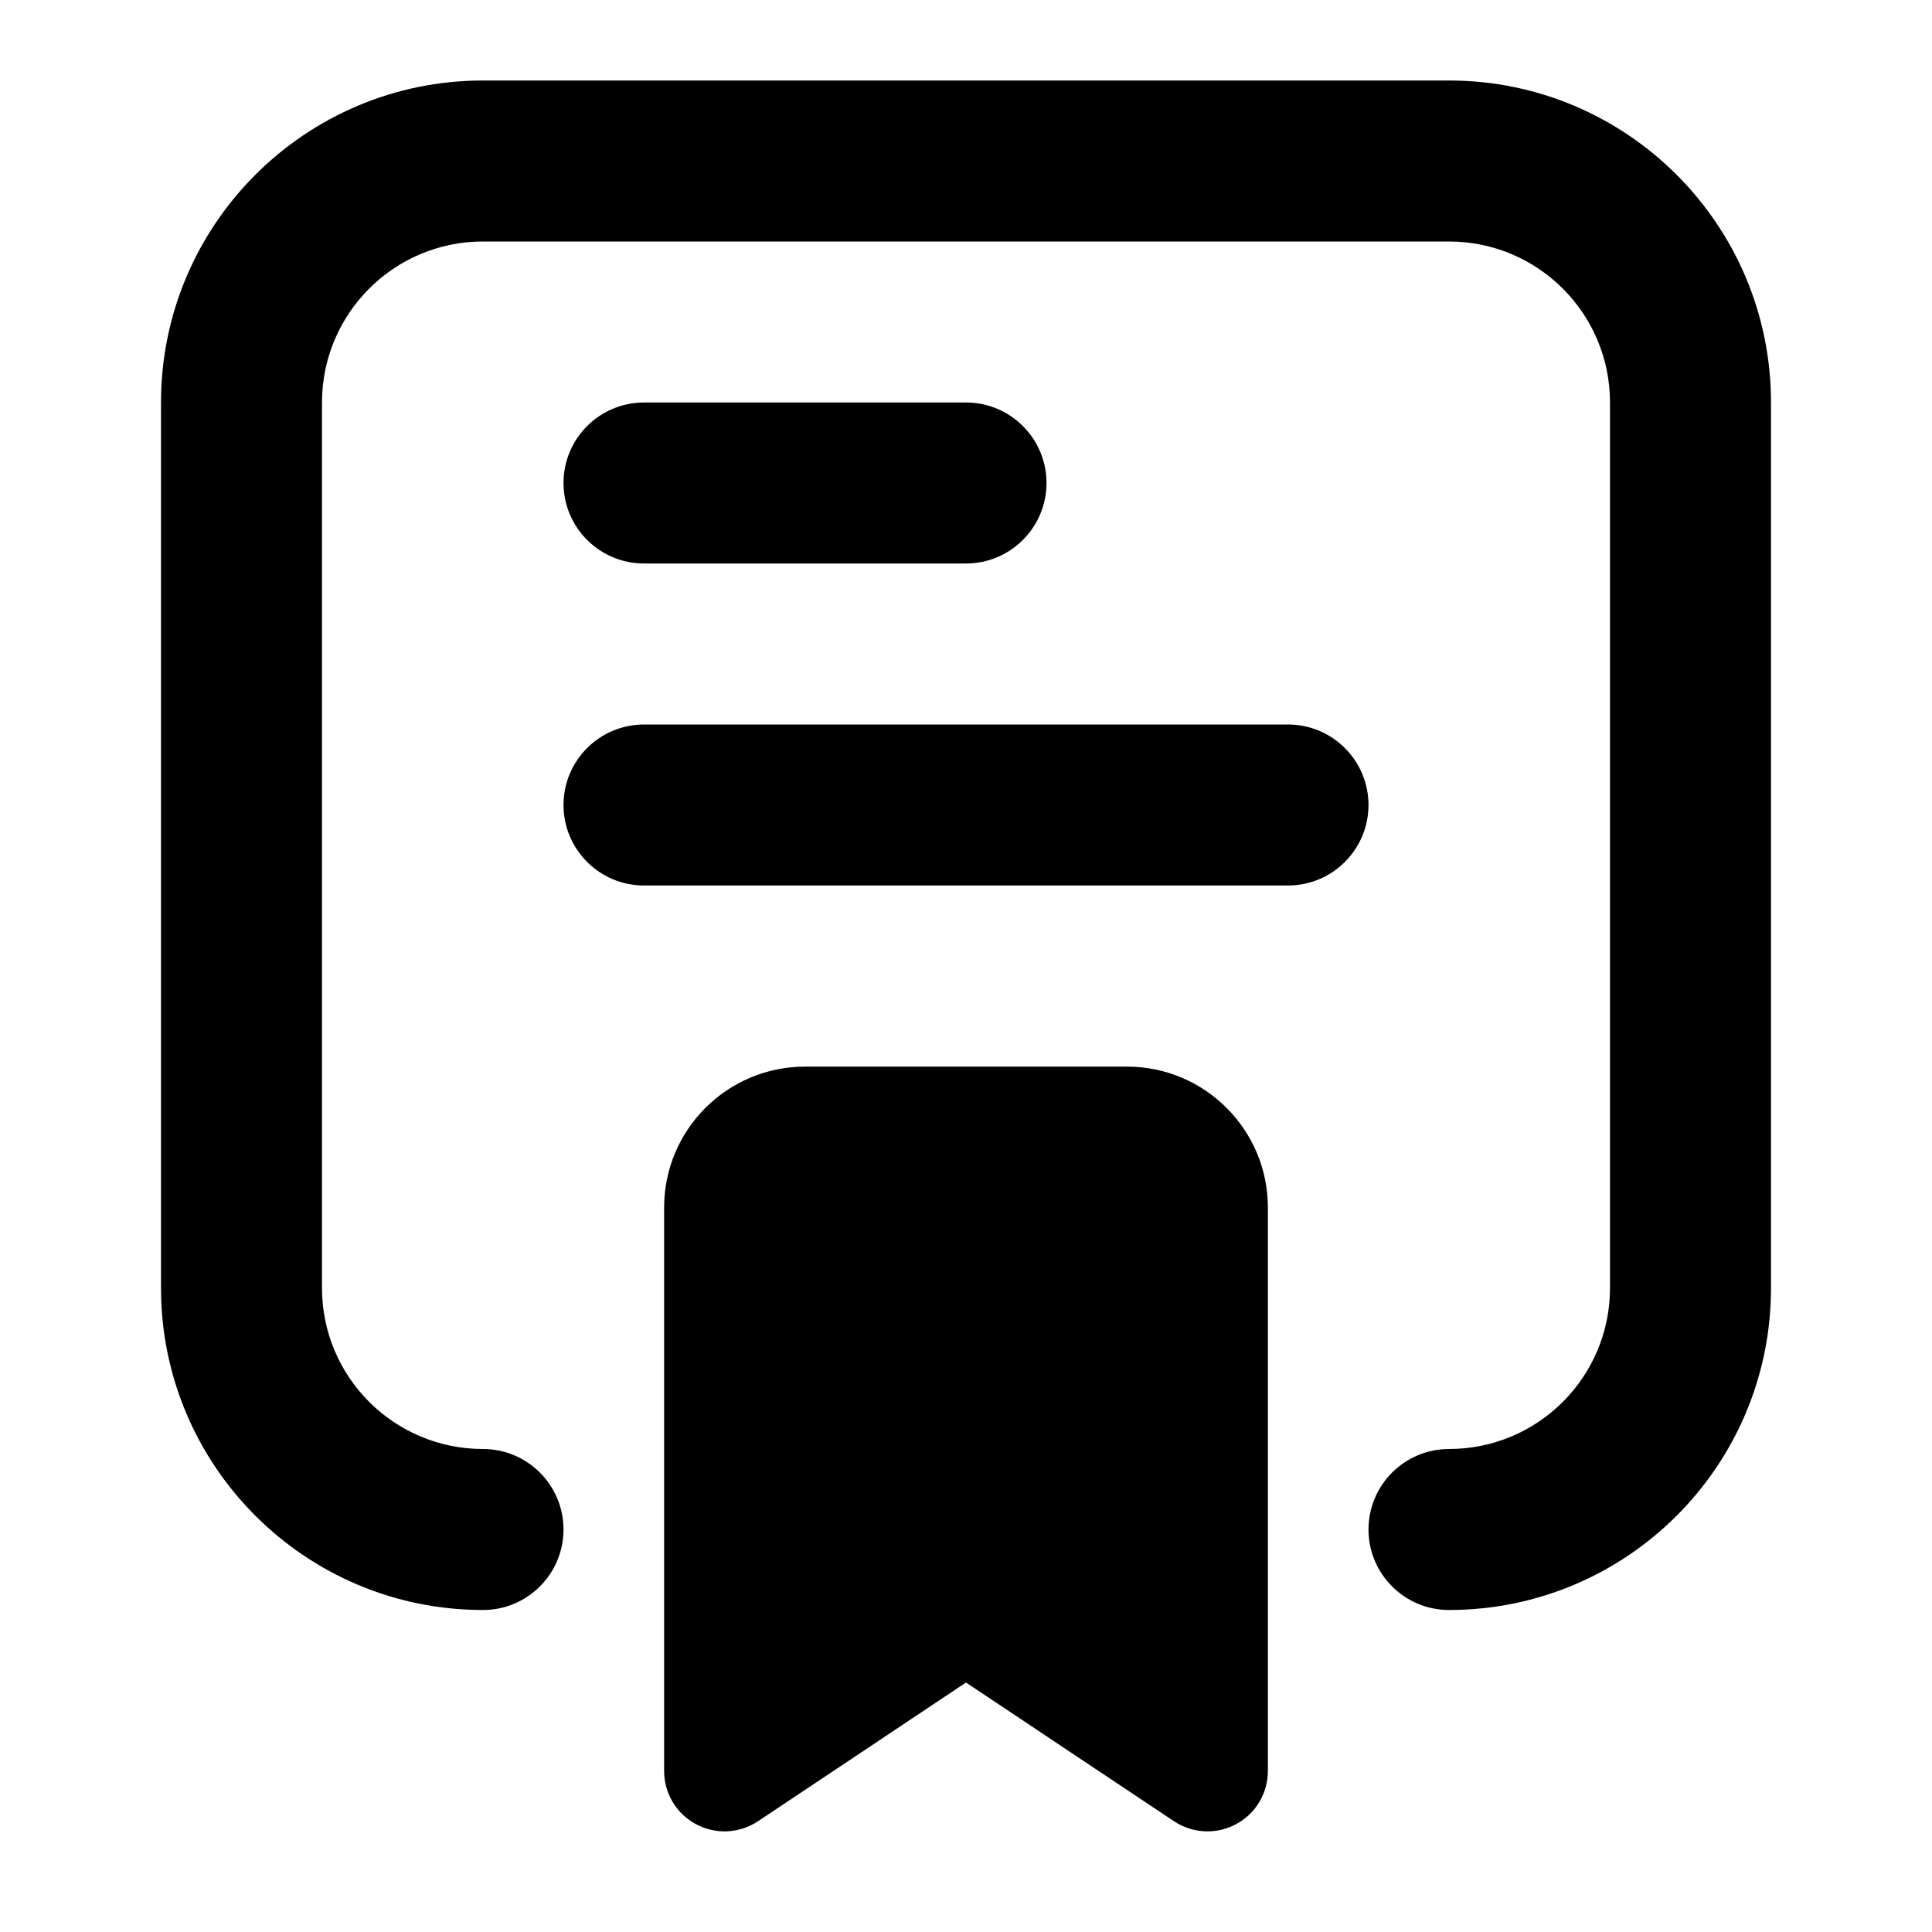 <svg width="24" height="24" viewBox="0 0 24 24" xmlns="http://www.w3.org/2000/svg">
    <path fill-rule="evenodd" clip-rule="evenodd" d="M2 5C2 2.791 3.791 1 6 1H18C20.209 1 22 2.791 22 5V16C22 18.209 20.209 20 18 20C17.448 20 17 19.552 17 19C17 18.448 17.448 18 18 18C19.105 18 20 17.105 20 16V5C20 3.895 19.105 3 18 3H6C4.895 3 4 3.895 4 5V16C4 17.105 4.895 18 6 18C6.552 18 7 18.448 7 19C7 19.552 6.552 20 6 20C3.791 20 2 18.209 2 16V5Z"/>
    <path fill-rule="evenodd" clip-rule="evenodd" d="M7 10C7 9.448 7.448 9 8 9H16C16.552 9 17 9.448 17 10C17 10.552 16.552 11 16 11H8C7.448 11 7 10.552 7 10Z"/>
    <path fill-rule="evenodd" clip-rule="evenodd" d="M7 6C7 5.448 7.448 5 8 5H12C12.552 5 13 5.448 13 6C13 6.552 12.552 7 12 7H8C7.448 7 7 6.552 7 6Z"/>
    <path fill-rule="evenodd" clip-rule="evenodd" d="M8.25 15C8.25 14.034 9.034 13.25 10 13.25H14C14.966 13.25 15.75 14.034 15.75 15V22C15.75 22.277 15.598 22.531 15.354 22.661C15.11 22.792 14.814 22.777 14.584 22.624L12 20.901L9.416 22.624C9.186 22.777 8.89 22.792 8.646 22.661C8.402 22.531 8.25 22.277 8.25 22V15Z"/>
</svg>
